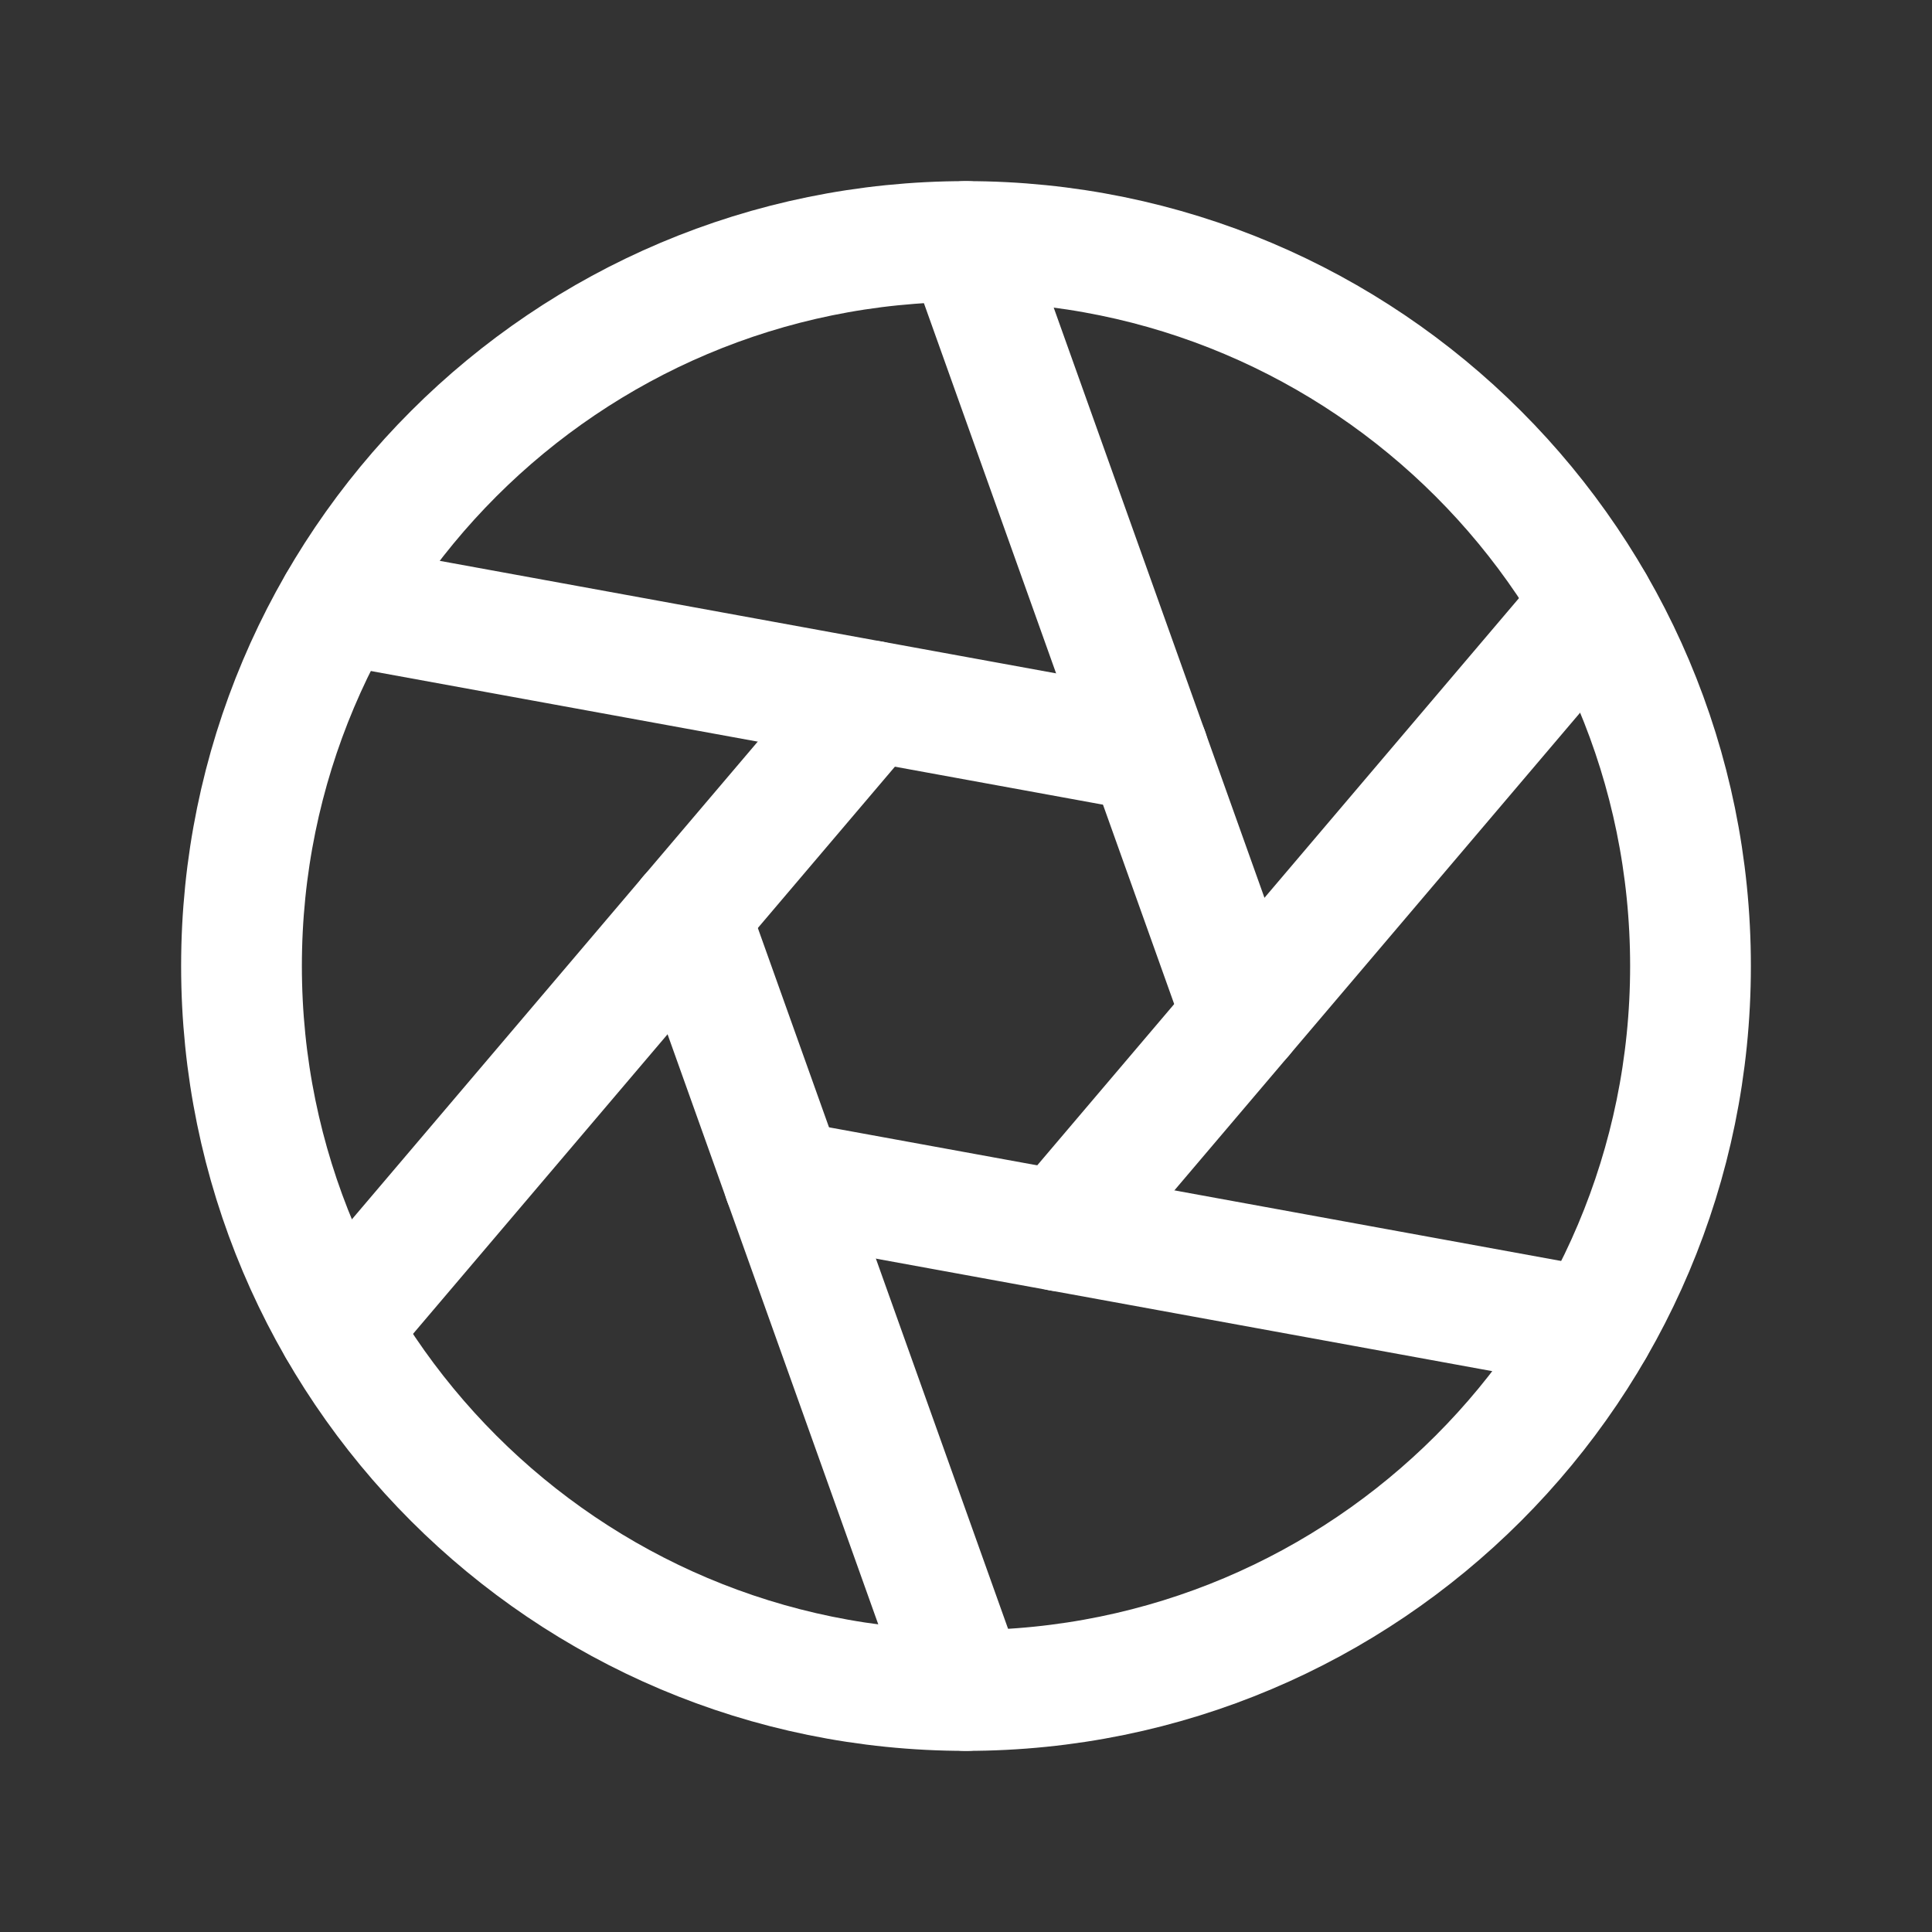 <svg width="24" height="24" viewBox="0 0 24 24" fill="none" xmlns="http://www.w3.org/2000/svg">
<rect x="0" y="0" width="24" height="24" fill="#333333" stroke="none"/>
<path d="M12 21C16.971 21 21 16.971 21 12C21 7.029 16.971 3 12 3C7.029 3 3 7.029 3 12C3 16.971 7.029 21 12 21Z" stroke="white" stroke-width="1.5" stroke-linecap="round" stroke-linejoin="round"/>
<path d="M12 3L15.438 12.628" stroke="white" stroke-width="1.5" stroke-linecap="round" stroke-linejoin="round"/>
<path d="M4.206 7.5L14.263 9.336" stroke="white" stroke-width="1.5" stroke-linecap="round" stroke-linejoin="round"/>
<path d="M4.206 16.5L10.825 8.709" stroke="white" stroke-width="1.5" stroke-linecap="round" stroke-linejoin="round"/>
<path d="M12 21L8.562 11.372" stroke="white" stroke-width="1.5" stroke-linecap="round" stroke-linejoin="round"/>
<path d="M19.794 16.5L9.737 14.664" stroke="white" stroke-width="1.5" stroke-linecap="round" stroke-linejoin="round"/>
<path d="M19.794 7.5L13.176 15.292" stroke="white" stroke-width="1.5" stroke-linecap="round" stroke-linejoin="round"/>
</svg>
